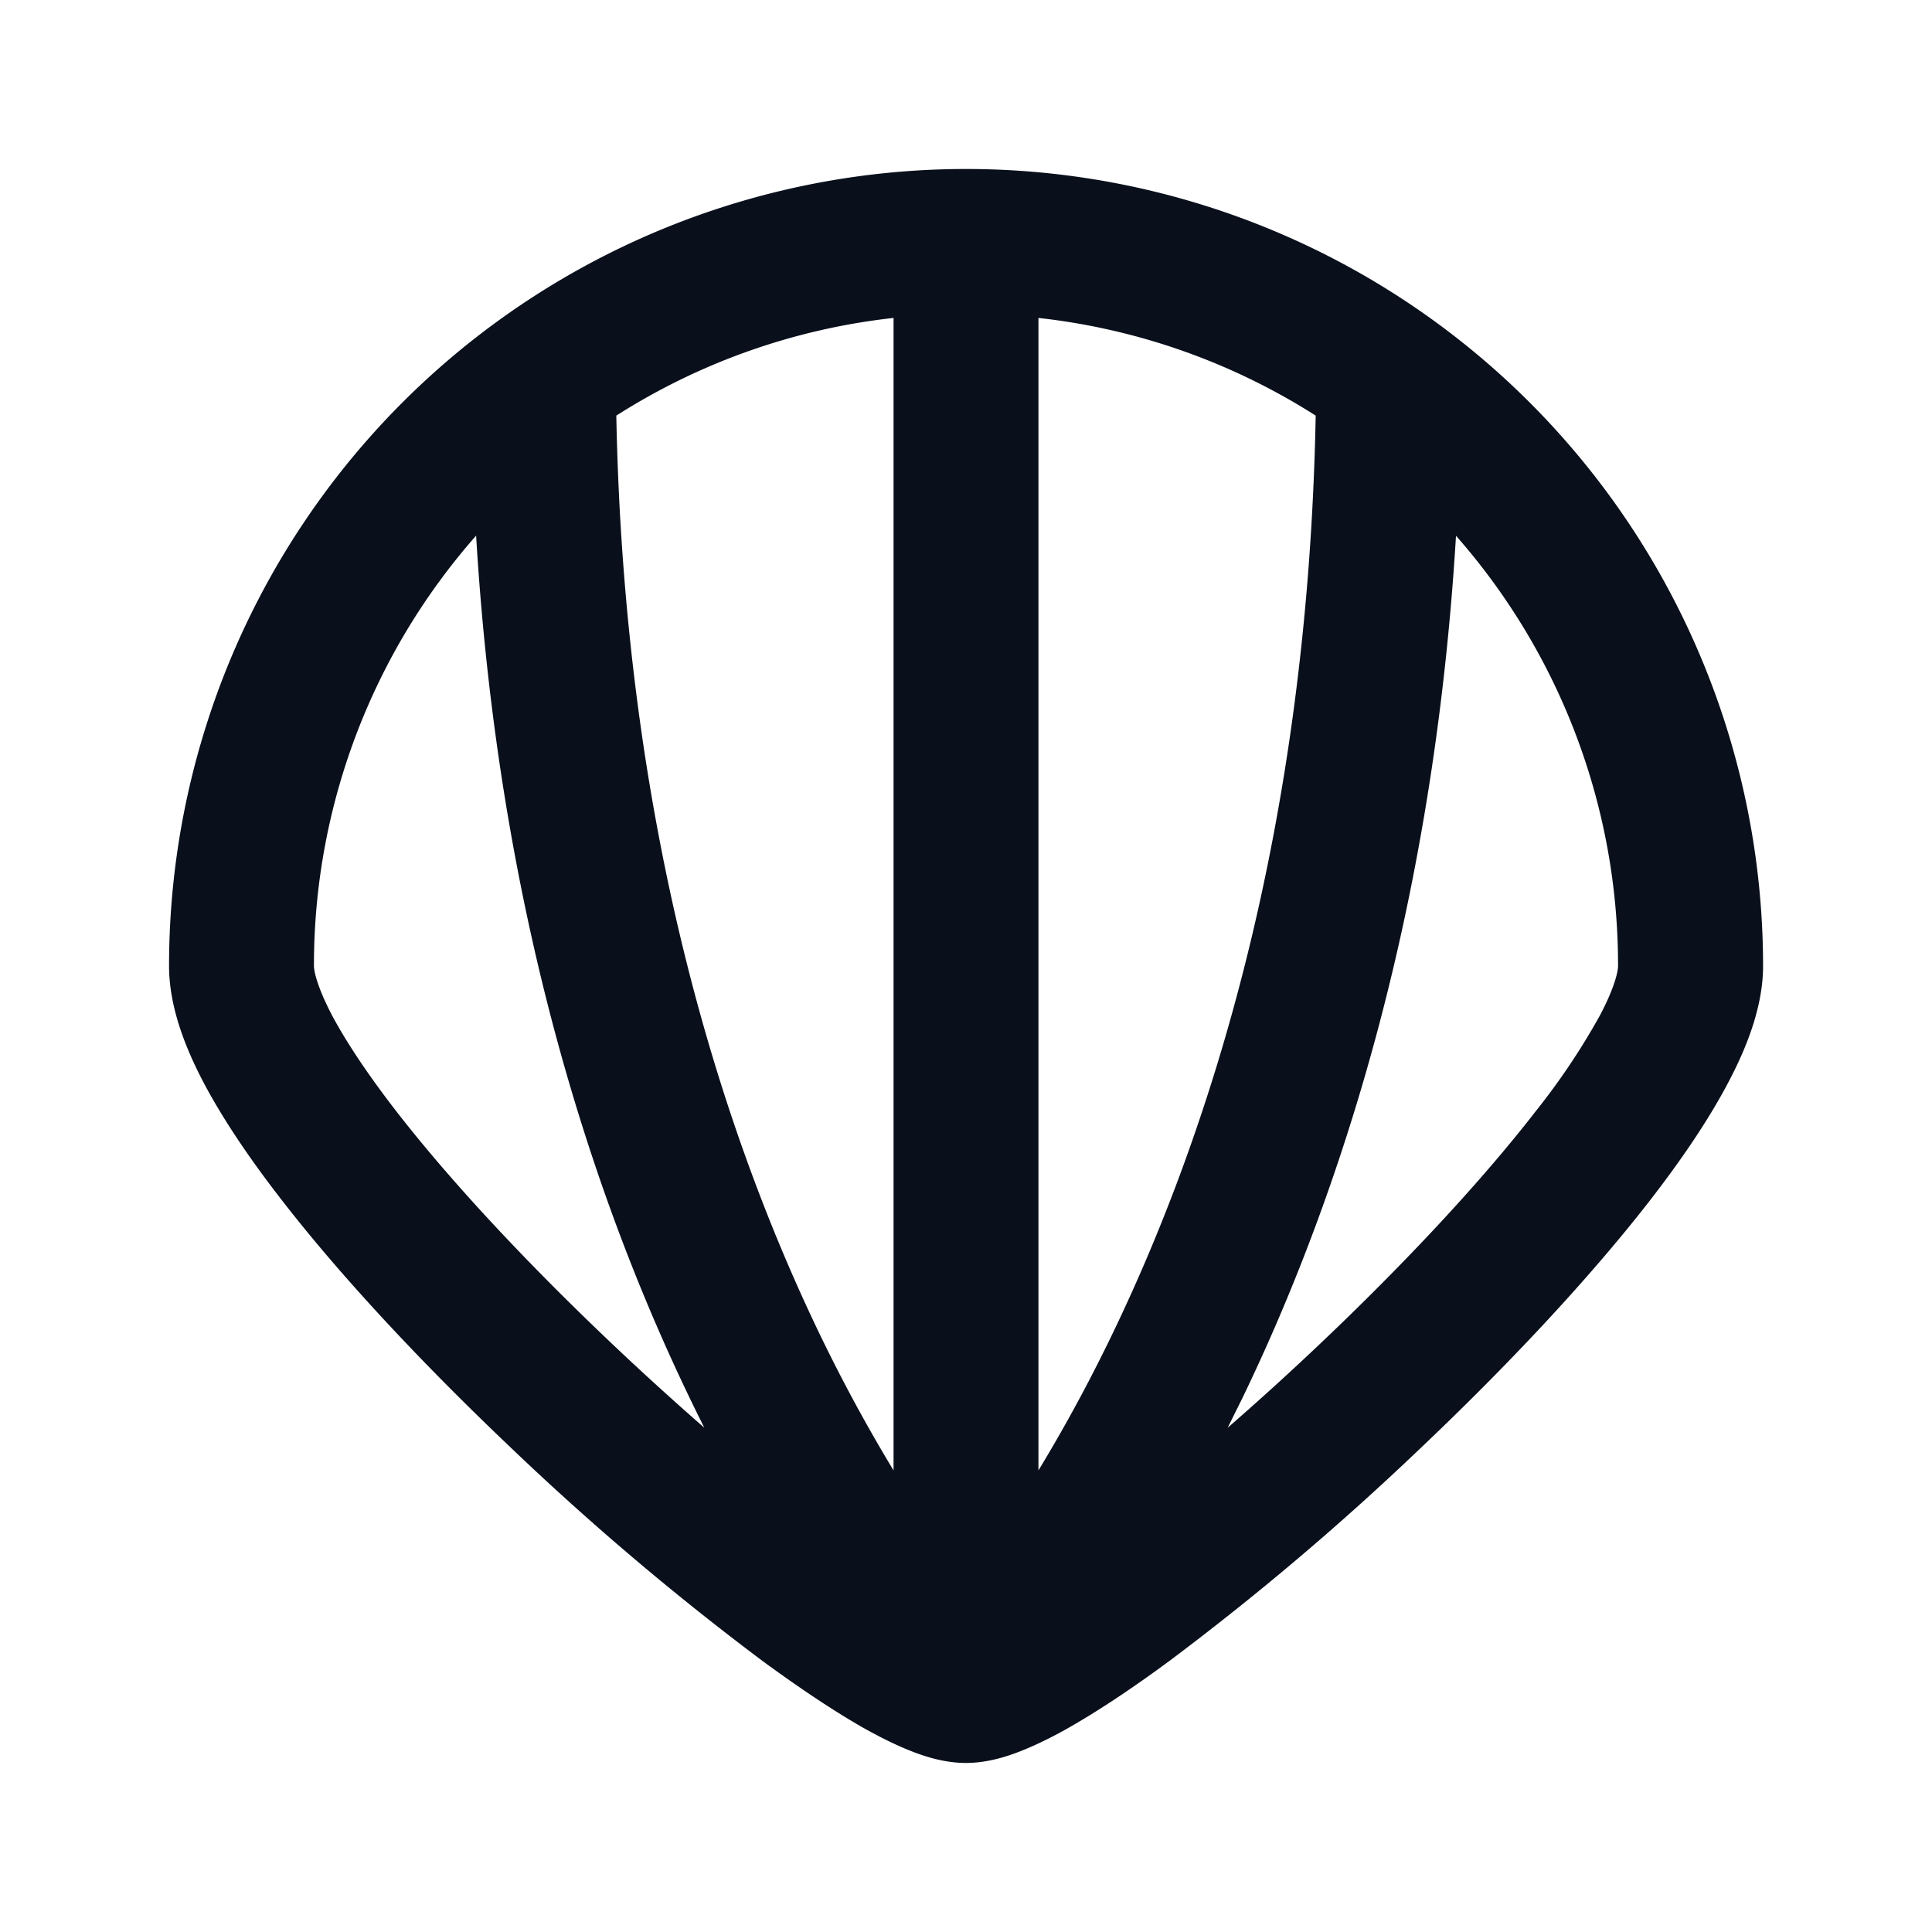 <svg
  xmlns="http://www.w3.org/2000/svg"
  width="16"
  height="16"
  fill="none"
  viewBox="0 0 16 16"
>
  <path
    fill="#09101C"
    fill-rule="evenodd"
    d="M13.4 8c0 .04-.024.17-.15.409a5.709 5.709 0 0 1-.532.794c-.465.6-1.105 1.28-1.784 1.924-.255.242-.513.476-.767.697l.124-.25c.794-1.645 1.578-4.011 1.767-7.137A5.38 5.38 0 0 1 13.4 8Zm-2.504-4.558c-.065 3.427-.881 5.943-1.686 7.61-.208.431-.416.806-.61 1.125V2.633a5.368 5.368 0 0 1 2.296.809ZM7.4 2.633v9.544c-.194-.32-.402-.694-.61-1.125-.804-1.667-1.62-4.183-1.686-7.61A5.367 5.367 0 0 1 7.4 2.633Zm-2.333 8.494c.255.242.513.476.766.697a15.104 15.104 0 0 1-.123-.25C4.916 9.928 4.13 7.562 3.943 4.436A5.38 5.38 0 0 0 2.6 8c0 .04.025.17.15.409.12.225.299.493.532.794.465.6 1.106 1.28 1.785 1.924ZM8 14.6c.164 0 .318-.046.432-.09.124-.047.253-.11.382-.181.258-.144.555-.341.868-.572a22.77 22.77 0 0 0 2.077-1.759c.706-.669 1.392-1.395 1.908-2.06.257-.332.481-.661.644-.97.155-.293.29-.633.29-.968A6.6 6.6 0 1 0 1.4 8c0 .335.133.675.288.969.163.308.387.637.645.969.515.665 1.202 1.391 1.907 2.06a22.77 22.77 0 0 0 2.077 1.759c.314.23.61.428.868.572.13.071.258.134.382.181.114.044.268.09.432.09Z"
    clip-rule="evenodd"
  />
</svg>
